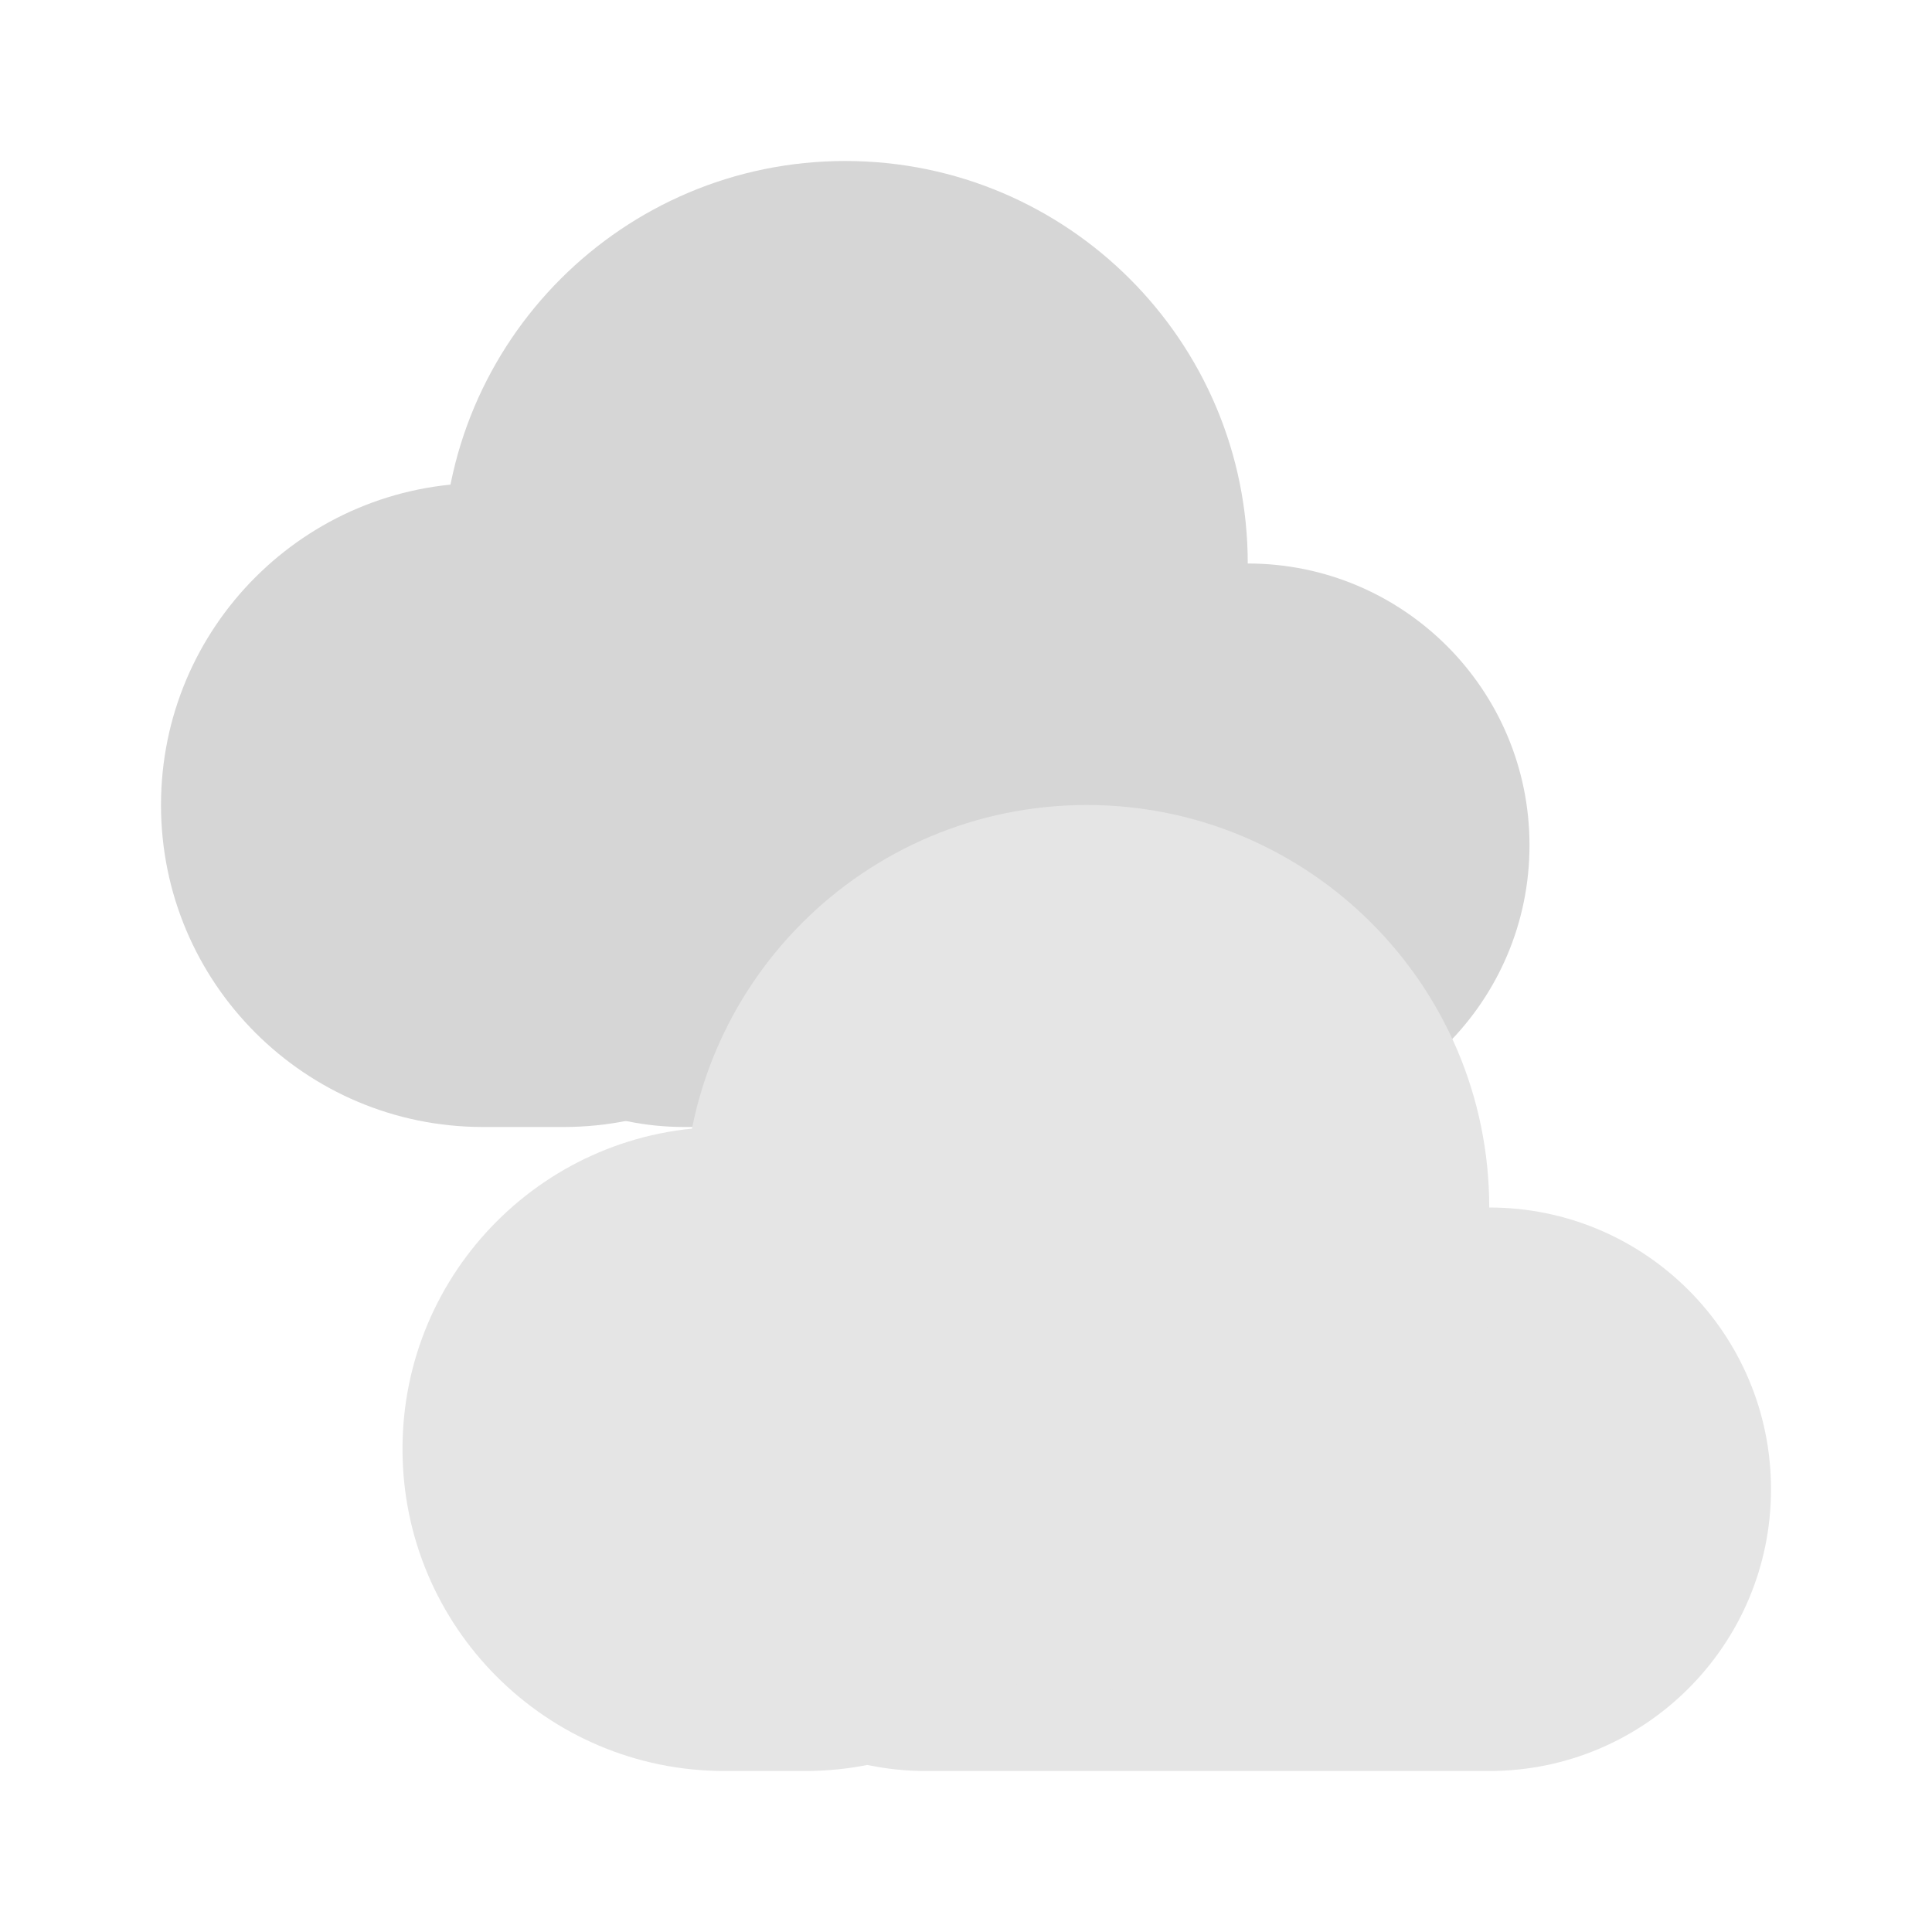 <svg xmlns="http://www.w3.org/2000/svg" width="24" height="24" viewBox="0 0 24 24" fill="none">
  <path d="M15.5 7H8.5C6.567 7 5 8.567 5 10.5C5 12.433 6.567 14 8.5 14H15.5C17.433 14 19 12.433 19 10.5C19 8.567 17.433 7 15.5 7Z" fill="#D6D6D6"/>
  <path d="M7 6H6C3.791 6 2 7.791 2 10C2 12.209 3.791 14 6 14H7C9.209 14 11 12.209 11 10C11 7.791 9.209 6 7 6Z" fill="#D6D6D6"/>
  <path d="M15.5 8V7C15.5 4.239 13.261 2 10.5 2C7.739 2 5.5 4.239 5.5 7V8C5.5 10.761 7.739 13 10.5 13C13.261 13 15.5 10.761 15.5 8Z" fill="#D6D6D6"/>
  <path d="M18.5 15H11.5C9.567 15 8 16.567 8 18.5C8 20.433 9.567 22 11.5 22H18.5C20.433 22 22 20.433 22 18.5C22 16.567 20.433 15 18.5 15Z" fill="#E5E5E5"/>
  <path d="M10 14H9C6.791 14 5 15.791 5 18C5 20.209 6.791 22 9 22H10C12.209 22 14 20.209 14 18C14 15.791 12.209 14 10 14Z" fill="#E5E5E5"/>
  <path d="M18.5 16V15C18.5 12.239 16.261 10 13.5 10C10.739 10 8.5 12.239 8.5 15V16C8.5 18.761 10.739 21 13.5 21C16.261 21 18.5 18.761 18.5 16Z" fill="#E5E5E5"/>
</svg>